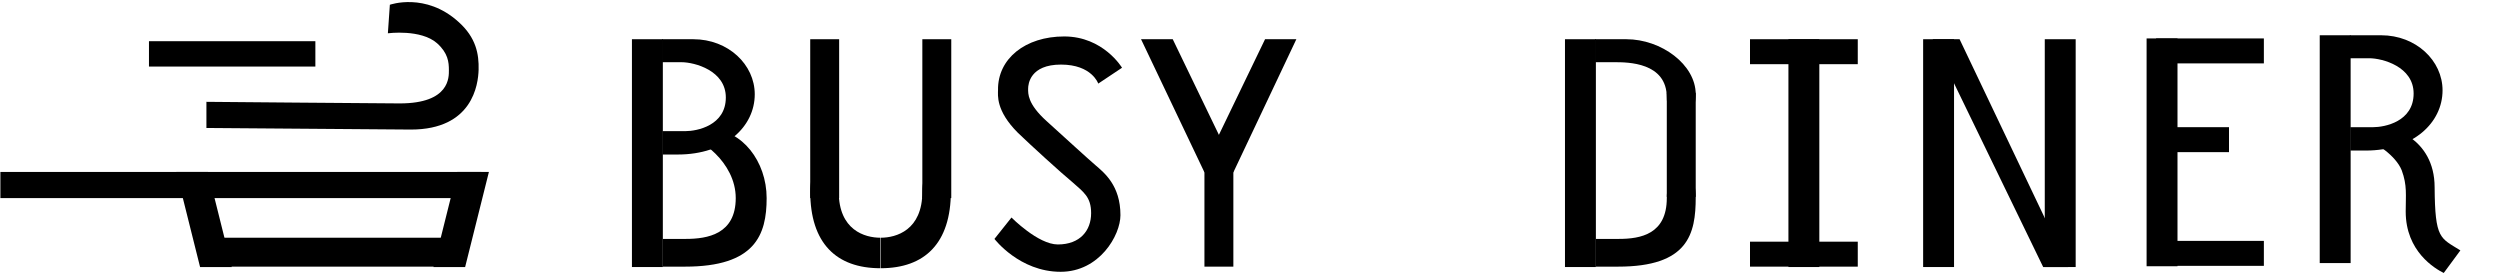 <?xml version="1.0" encoding="utf-8"?>
<!-- Generator: Adobe Illustrator 19.0.0, SVG Export Plug-In . SVG Version: 6.00 Build 0)  -->
<svg version="1.1" id="Layer_1" xmlns="http://www.w3.org/2000/svg" xmlns:xlink="http://www.w3.org/1999/xlink" x="0px" y="0px"
	 viewBox="-70 245.6 631 70.4" style="enable-background:new -70 245.6 631 70.4;" xml:space="preserve">
<rect x="234" y="286.2" width="7.3" height="26.7"/>
<rect x="134.5" y="255.5" width="7.3" height="40.1"/>
<rect x="162.8" y="255.5" width="7.3" height="40.1"/>
<polygon points="241.3,289.1 234,287.2 249.3,255.5 257.2,255.5 "/>
<polygon points="234,289.1 241.3,287.2 226,255.5 218,255.5 "/>
<path d="M170,293.9c0,13.1-6.6,19.4-17.7,19.4v-7.7c3.9,0,10.5-1.9,10.5-11.6C162.8,285.2,170,284.9,170,293.9z"/>
<rect x="350.7" y="269" width="7.3" height="26.3"/>
<path d="M134.5,293.9c0,13.1,6.6,19.4,17.7,19.4v-7.7c-3.9,0-10.5-1.9-10.5-11.6C141.8,285.2,134.5,284.9,134.5,293.9z"/>
<rect x="-69.9" y="289" width="121.4" height="6.6"/>
<rect x="-32.4" y="256" width="42" height="6.4"/>
<rect x="-17.9" y="305.6" width="62.6" height="7.3"/>
<rect x="325" y="255.5" width="7.8" height="57.5"/>
<path d="M340.5,255.5c8.8,0,17.5,6.4,17.5,13.9c0,8.1-7.3,7.9-7.3,0.8c0-8.9-9.9-8.9-13.2-8.9c-2.4,0-4.9,0-4.9,0v-5.8
	C332.8,255.5,336.7,255.5,340.5,255.5z"/>
<path d="M358,295.4c0,9.3-1.9,17.5-19.6,17.5c-2.4,0-5.6,0-5.6,0v-7c0,0,2.9,0,5.8,0c5.5,0,12.1-1.2,12.1-10.3S358,286.1,358,295.4z
	"/>
<rect x="89.5" y="255.5" width="7.8" height="57.5"/>
<path d="M105,255.5c8.8,0,15.5,6.4,15.5,13.9c0,8.1-7.3,15.2-19.4,15.2c-2.4,0-3.9,0-3.9,0v-5.9c0,0,2.9,0,5.8,0s10.2-1.4,10.2-8.5
	c0-6.8-7.9-8.9-11.2-8.9c-2.4,0-4.9,0-4.9,0v-5.8C97.3,255.5,101.1,255.5,105,255.5z"/>
<path d="M109.4,278.3c7.8,0,14.1,8,14.1,17.3s-2.9,17.3-20.6,17.3c-2.4,0-5.6,0-5.6,0v-7c0,0,2.9,0,5.8,0c5.5,0,12.6-1.2,12.6-10.3
	s-9.3-15.6-13.1-15.6C101.1,280,105.5,278.3,109.4,278.3z"/>
<g>
	<rect x="381.4" y="255.5" width="7.8" height="57.5"/>
	<rect x="371.7" y="255.5" width="27.2" height="6.3"/>
	<rect x="371.7" y="306.6" width="27.2" height="6.3"/>
</g>
<polygon points="47.4,313 39.4,313 45.4,289 53.4,289 "/>
<polygon points="-19.5,313 -11.5,313 -17.5,289 -25.5,289 "/>
<rect x="515.5" y="254.5" width="7.8" height="57.5"/>
<path d="M531,254.5c8.8,0,15.5,6.4,15.5,13.9c0,8.1-7.3,15.2-19.4,15.2c-2.4,0-3.9,0-3.9,0v-5.9c0,0,2.9,0,5.8,0
	c2.9,0,10.2-1.4,10.2-8.5c0-6.8-7.9-8.9-11.2-8.9c-2.4,0-4.9,0-4.9,0v-5.8C523.3,254.5,527.1,254.5,531,254.5z"/>
<path d="M551,308.8l-4.2,5.7c-2.2-1.1-9.6-5.4-9.6-15.5c0-4.2,0.4-6.6-1-10.4c-1.5-3.8-7-7.3-7.9-6.9c-1,0.4,4.4-4,4.4-4
	s11.8,2.3,11.8,15.2C544.6,306,545.9,305.6,551,308.8z"/>
<rect x="415.4" y="255.5" width="7.8" height="57.5"/>
<rect x="446.1" y="255.5" width="7.8" height="57.5"/>
<path d="M-17.9,277.9l51.6,0.4c15.6,0,17-11.4,17.1-15.1c0.1-3.9-0.6-8.1-5.1-12.1c-8.3-7.5-17.3-4.3-17.3-4.3l-0.5,7.2
	c0,0,8.3-1.1,12.4,2.5c2.8,2.5,3,4.8,3,6.8c0,1.7,0.3,8.4-12.4,8.4c-3.6,0-48.8-0.4-48.8-0.4S-17.9,277.9-17.9,277.9z"/>
<path d="M198.6,254.8c9.9,0,14.6,7.9,14.6,7.9l-6,4c0,0-1.6-4.8-9.4-4.8s-8.3,4.9-8.3,6.1s-0.2,3.8,4.7,8.2
	c5.3,4.8,10.1,9.2,12.3,11.1c2.2,1.9,6.3,5.1,6.3,12.6c0,5.1-5.3,14.3-15.1,14.3c-10.4,0-16.7-8.3-16.7-8.3l4.3-5.4
	c0,0,6.7,6.8,11.7,6.8c5.6,0,8.4-3.5,8.4-7.9c0-4.1-1.9-5.3-4.7-7.8c-2.8-2.3-10.7-9.5-13.8-12.5c-5.6-5.6-5-9.5-5-10.8
	C181.8,260.4,188.8,254.8,198.6,254.8z"/>
<rect x="471.8" y="255.3" width="7.8" height="57.5"/>
<rect x="474.2" y="255.3" width="27.2" height="6.3"/>
<rect x="474.2" y="306.4" width="27.2" height="6.3"/>
<rect x="474.2" y="277.7" width="18.4" height="6.3"/>
<polygon points="424.6,255.5 452,313 445.7,313 417.8,255.5 "/>
</svg>
